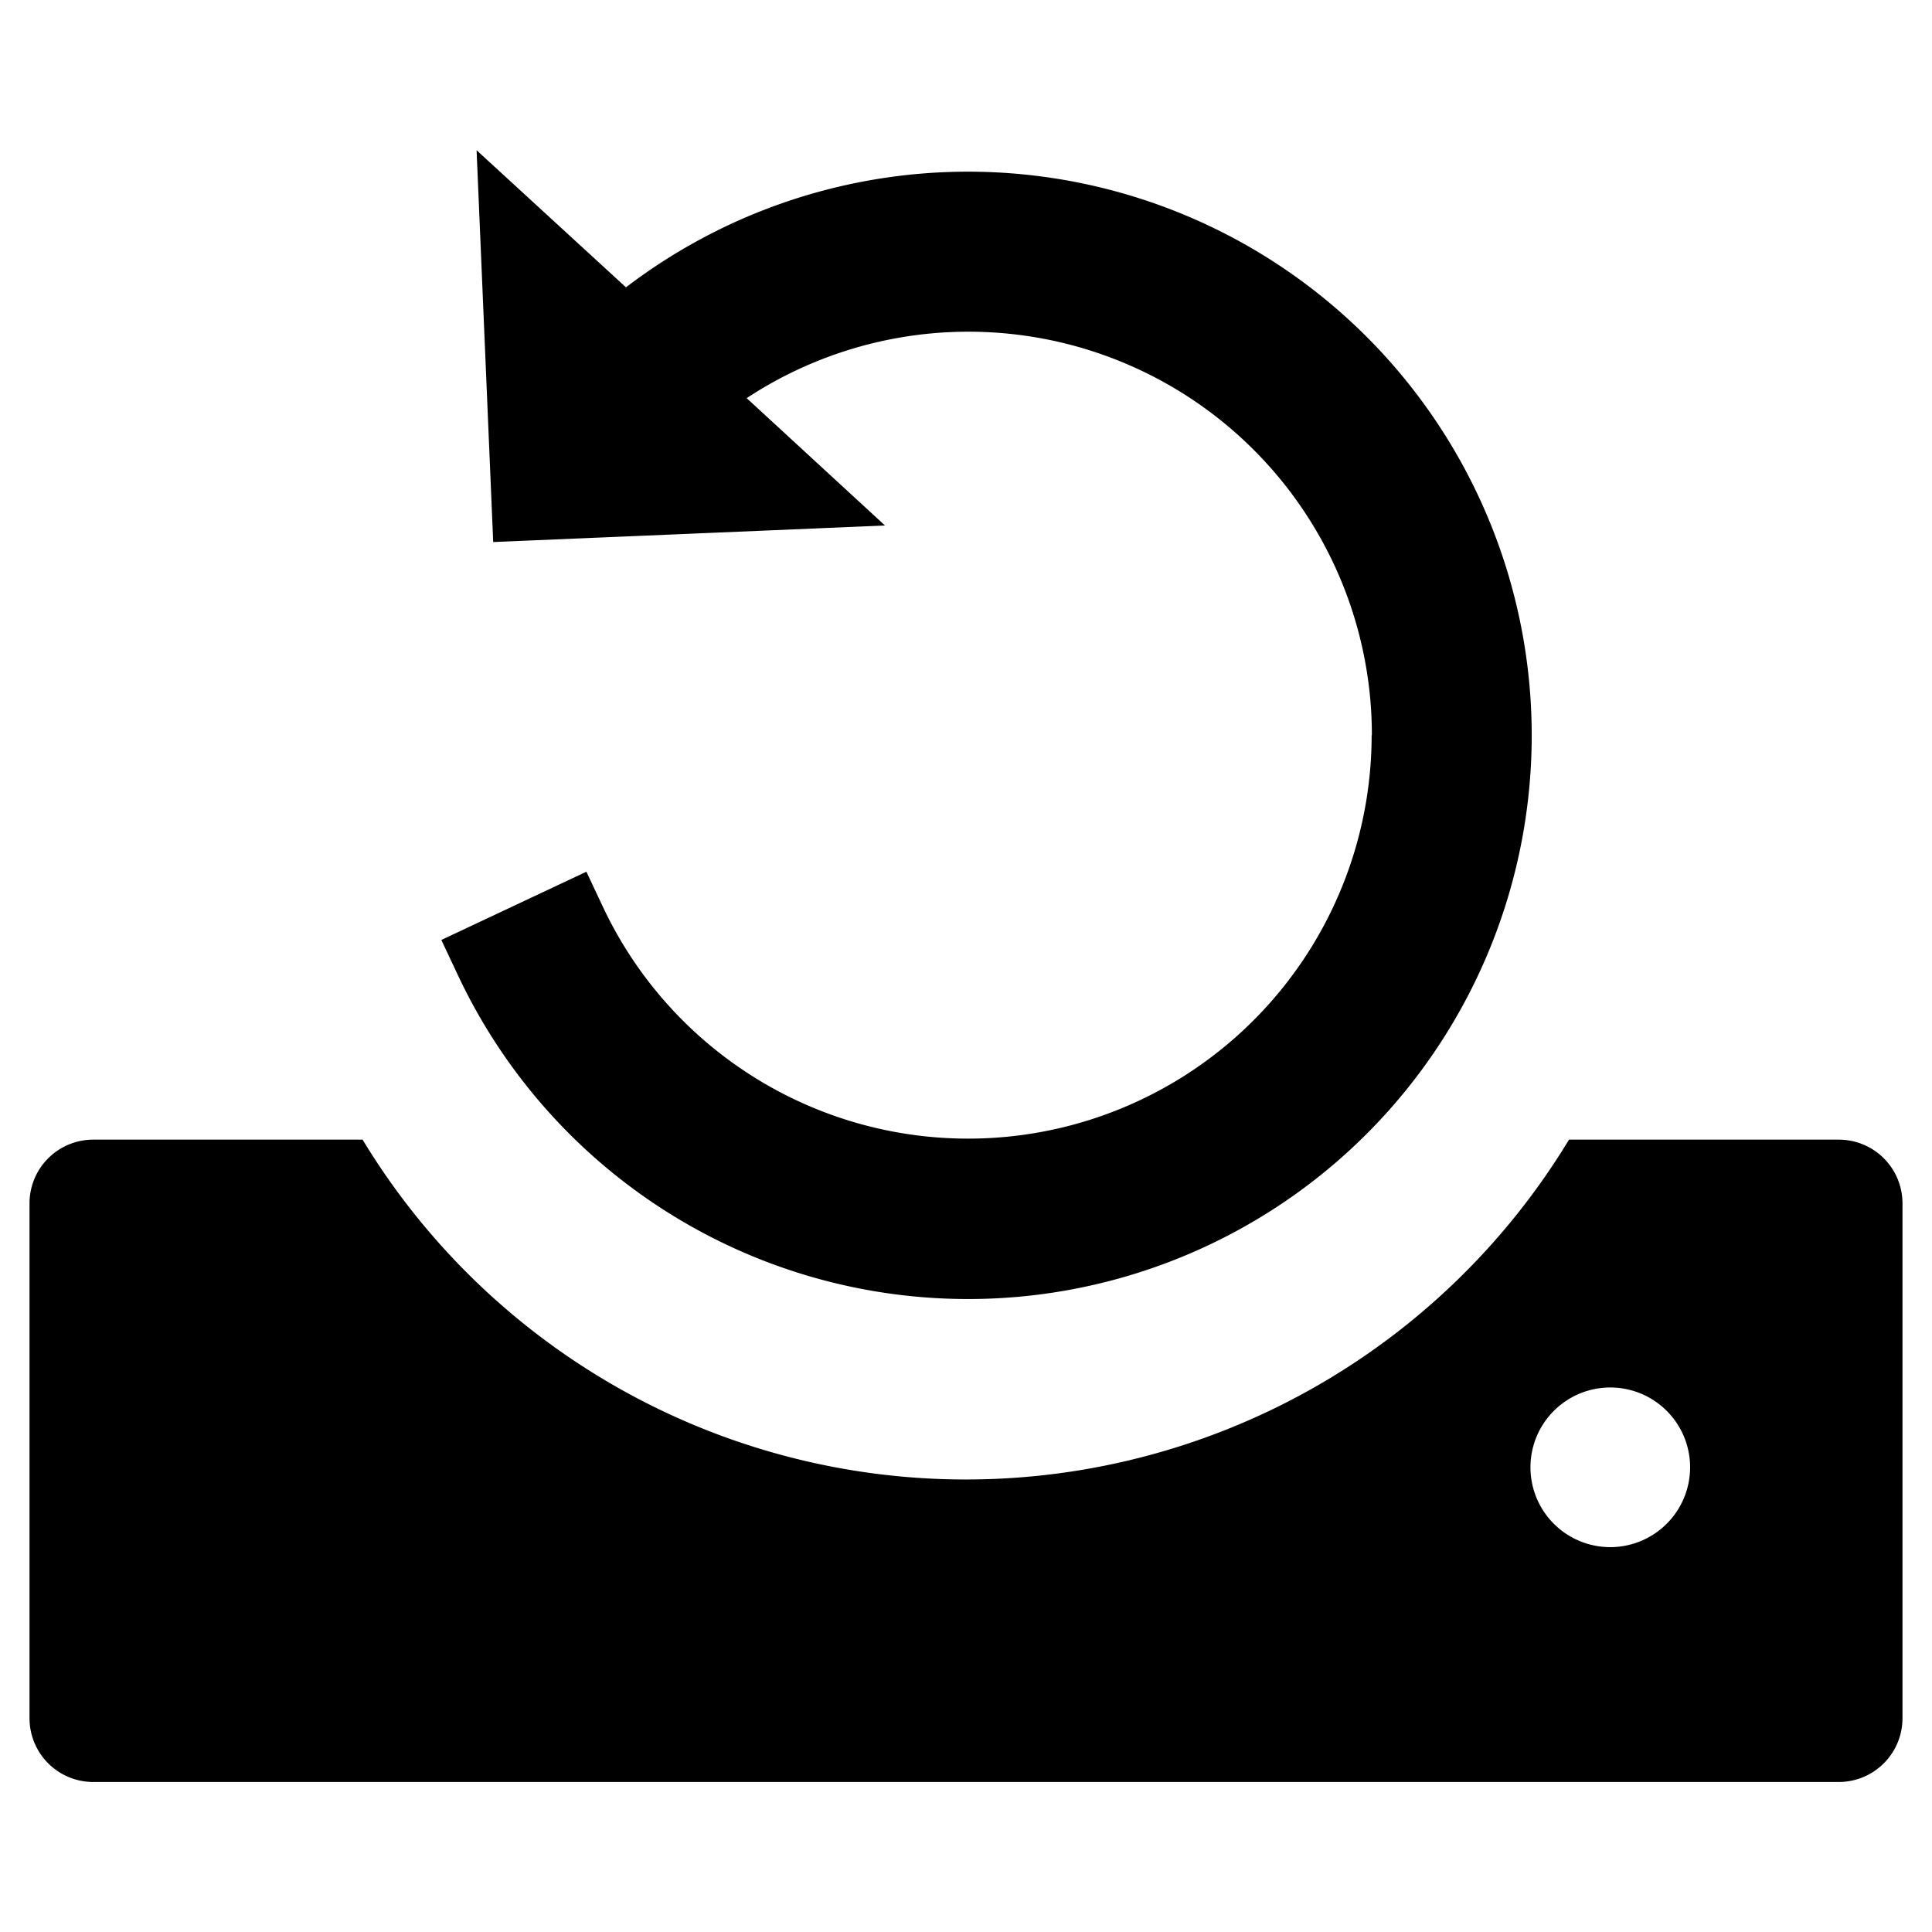 <svg id="Layer_1" data-name="Layer 1" xmlns="http://www.w3.org/2000/svg" viewBox="0 0 250 250"><title>backup</title><path d="M177.52,95.13a52.2,52.2,0,0,0-80.9-43.61L114.52,68l-50.7,2.14-2.15-50.7L81,37.18a72.94,72.94,0,1,1-21.75,89l-2.14-4.55,18.77-8.83L78,117.31a52.22,52.22,0,0,0,99.49-22.18Zm68.66,60.58v66.64a8.25,8.25,0,0,1-8.25,8.24H12.07a8.25,8.25,0,0,1-8.25-8.24V155.71a8.24,8.24,0,0,1,8.25-8.24H46.92a91.26,91.26,0,0,0,156.11,0h34.9A8.24,8.24,0,0,1,246.18,155.71ZM218.7,189.88a10.33,10.33,0,1,0-10.32,10.32A10.34,10.34,0,0,0,218.7,189.88Z"/></svg>
